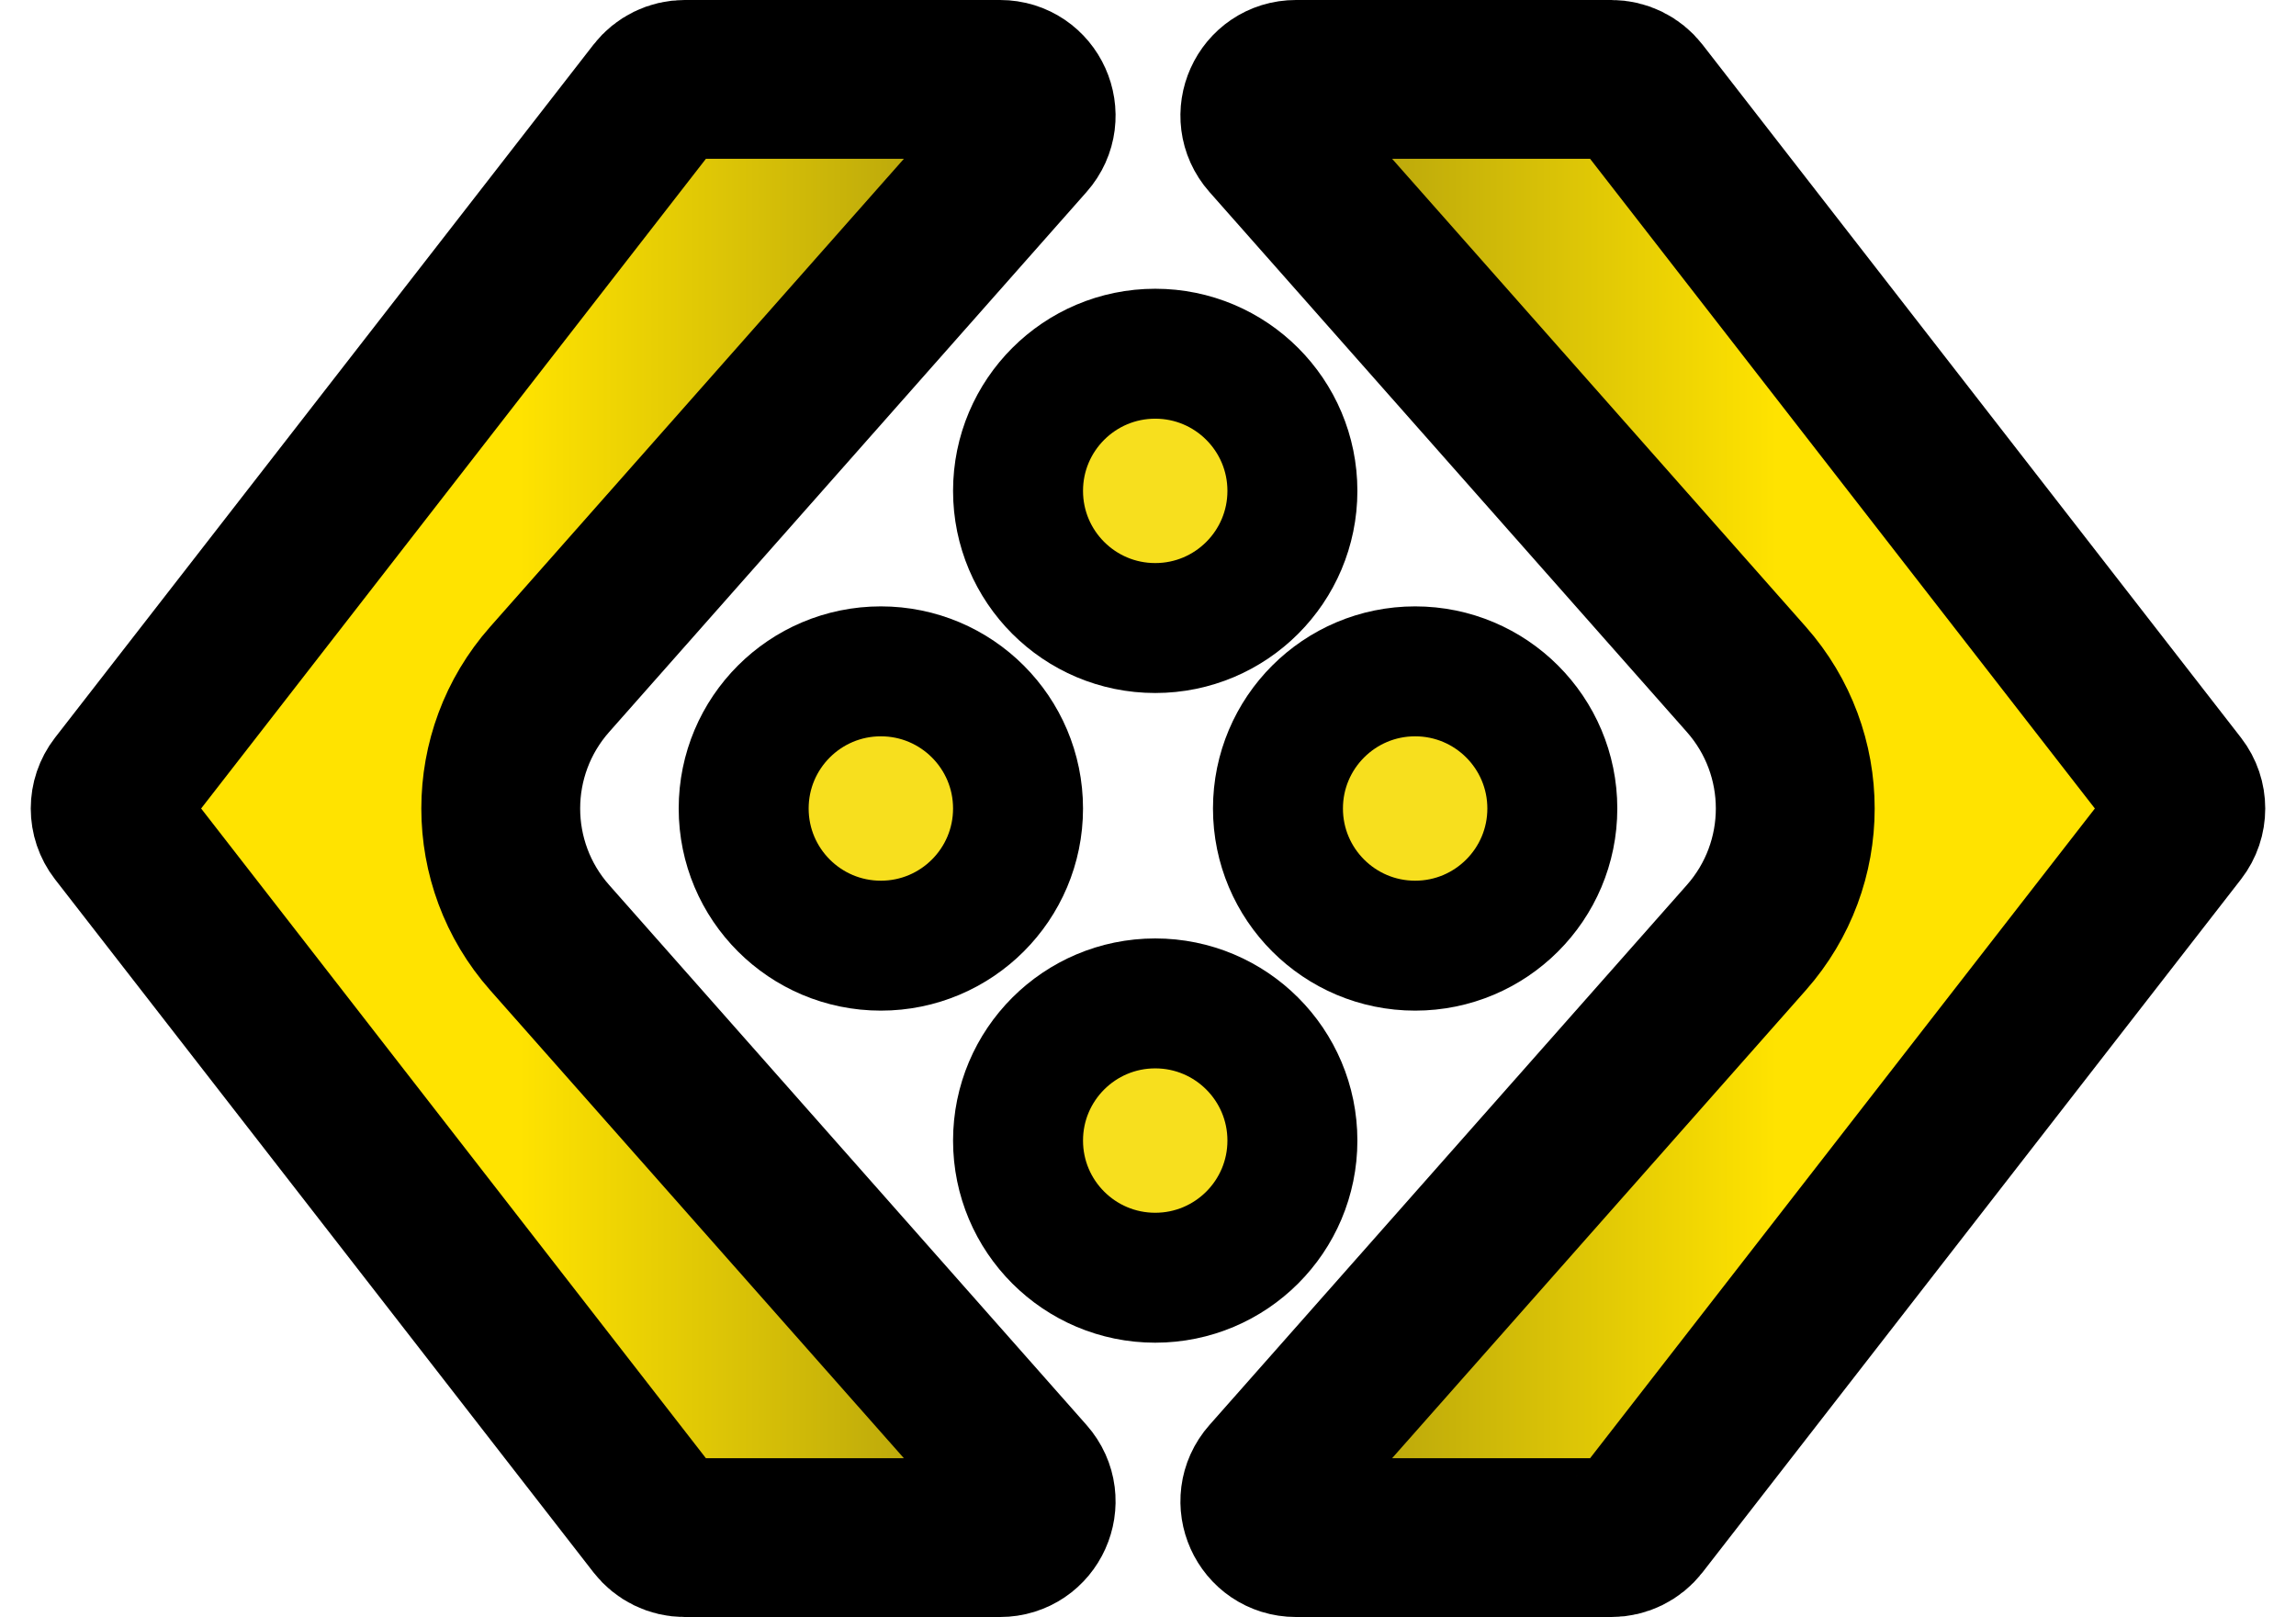 <svg width="159" height="112" viewBox="0 0 159 112" fill="none" xmlns="http://www.w3.org/2000/svg">
<path d="M8.155 57.533C7.455 56.631 7.455 55.369 8.155 54.467L45.441 6.467C45.915 5.857 46.644 5.5 47.416 5.5L69.251 5.5C71.405 5.5 72.55 8.042 71.124 9.655L38.062 47.06C33.549 52.166 33.549 59.834 38.062 64.94L71.124 102.345C72.55 103.959 71.405 106.5 69.251 106.5L47.416 106.5C46.644 106.5 45.915 106.143 45.441 105.533L8.155 57.533Z" fill="url(#paint0_linear_3038_685)" stroke="black" stroke-width="11"/>
<path d="M150.845 54.467C151.545 55.369 151.545 56.631 150.845 57.533L113.559 105.533C113.085 106.143 112.356 106.5 111.584 106.5L89.749 106.5C87.595 106.5 86.45 103.958 87.876 102.345L120.938 64.94C125.451 59.834 125.451 52.166 120.938 47.06L87.876 9.655C86.45 8.041 87.595 5.5 89.749 5.5L111.584 5.5C112.356 5.5 113.085 5.857 113.559 6.467L150.845 54.467Z" fill="url(#paint1_linear_3038_685)" stroke="black" stroke-width="11"/>
<circle cx="61" cy="56" r="9.5" fill="#F7DF1E" stroke="black" stroke-width="9"/>
<circle cx="98" cy="56" r="9.5" fill="#F7DF1E" stroke="black" stroke-width="9"/>
<circle cx="80" cy="34" r="9.5" transform="rotate(90 80 34)" fill="#F7DF1E" stroke="black" stroke-width="9"/>
<circle cx="80" cy="79" r="9.5" transform="rotate(90 80 79)" fill="#F7DF1E" stroke="black" stroke-width="9"/>
<defs>
<linearGradient id="paint0_linear_3038_685" x1="-2.44784e-06" y1="56" x2="87" y2="56" gradientUnits="userSpaceOnUse">
<stop offset="0.413" stop-color="#FFE300"/>
<stop offset="1" stop-color="#827615"/>
</linearGradient>
<linearGradient id="paint1_linear_3038_685" x1="159" y1="56" x2="72" y2="56" gradientUnits="userSpaceOnUse">
<stop offset="0.413" stop-color="#FFE300"/>
<stop offset="1" stop-color="#827615"/>
</linearGradient>
</defs>
</svg>
